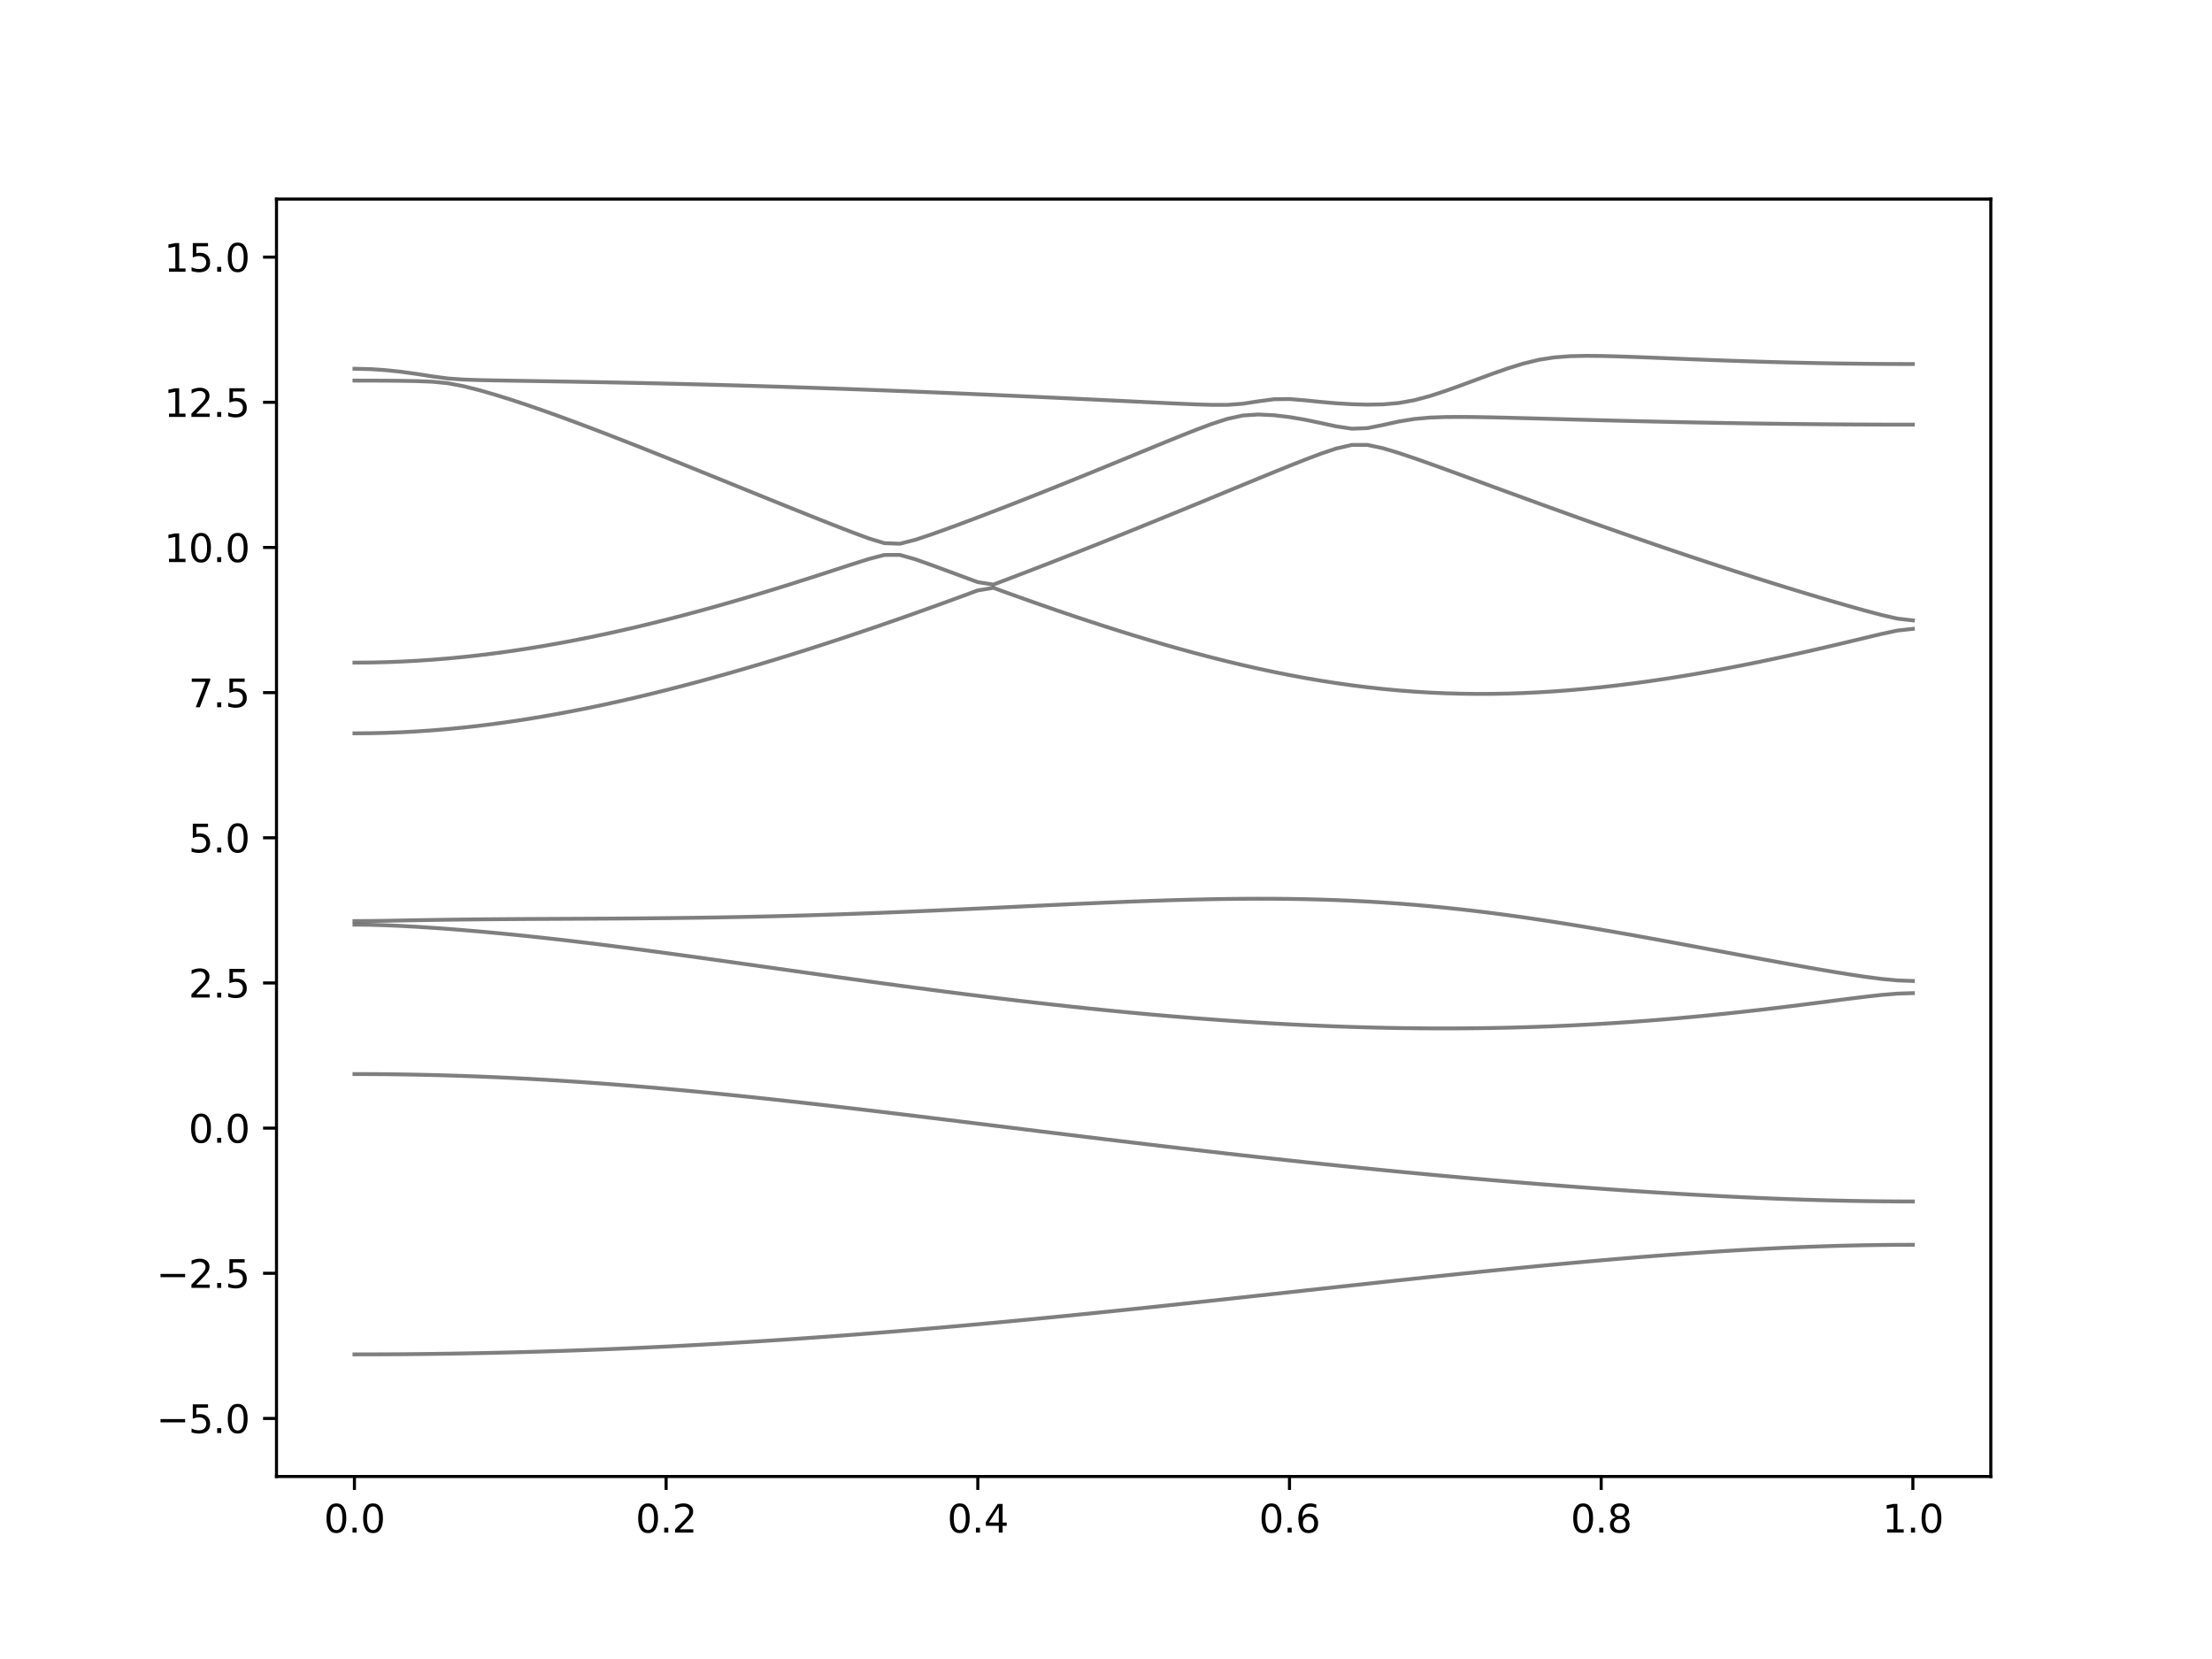 <?xml version="1.0" encoding="utf-8" standalone="no"?>
<!DOCTYPE svg PUBLIC "-//W3C//DTD SVG 1.1//EN"
  "http://www.w3.org/Graphics/SVG/1.1/DTD/svg11.dtd">
<svg xmlns:xlink="http://www.w3.org/1999/xlink" width="576pt" height="432pt" viewBox="0 0 576 432" xmlns="http://www.w3.org/2000/svg" version="1.1">
 <defs>
  <style type="text/css">*{stroke-linejoin: round; stroke-linecap: butt}</style>
 </defs>
 <g id="figure_1">
  <g id="patch_1">
   <path d="M 0 432 
L 576 432 
L 576 0 
L 0 0 
z
" style="fill: #ffffff"/>
  </g>
  <g id="axes_1">
   <g id="patch_2">
    <path d="M 72 384.48 
L 518.4 384.48 
L 518.4 51.84 
L 72 51.84 
z
" style="fill: #ffffff"/>
   </g>
   <g id="matplotlib.axis_1">
    <g id="xtick_1">
     <g id="line2d_1">
      <defs>
       <path id="m1db3858406" d="M 0 0 
L 0 3.5 
" style="stroke: #000000; stroke-width: 0.8"/>
      </defs>
      <g>
       <use xlink:href="#m1db3858406" x="92.291" y="384.48" style="stroke: #000000; stroke-width: 0.8"/>
      </g>
     </g>
     <g id="text_1">
      <!-- 0.0 -->
      <g transform="translate(84.339 399.078) scale(0.1 -0.1)">
       <defs>
        <path id="DejaVuSans-30" d="M 2034 4250 
Q 1547 4250 1301 3770 
Q 1056 3291 1056 2328 
Q 1056 1369 1301 889 
Q 1547 409 2034 409 
Q 2525 409 2770 889 
Q 3016 1369 3016 2328 
Q 3016 3291 2770 3770 
Q 2525 4250 2034 4250 
z
M 2034 4750 
Q 2819 4750 3233 4129 
Q 3647 3509 3647 2328 
Q 3647 1150 3233 529 
Q 2819 -91 2034 -91 
Q 1250 -91 836 529 
Q 422 1150 422 2328 
Q 422 3509 836 4129 
Q 1250 4750 2034 4750 
z
" transform="scale(0.016)"/>
        <path id="DejaVuSans-2e" d="M 684 794 
L 1344 794 
L 1344 0 
L 684 0 
L 684 794 
z
" transform="scale(0.016)"/>
       </defs>
       <use xlink:href="#DejaVuSans-30"/>
       <use xlink:href="#DejaVuSans-2e" x="63.623"/>
       <use xlink:href="#DejaVuSans-30" x="95.41"/>
      </g>
     </g>
    </g>
    <g id="xtick_2">
     <g id="line2d_2">
      <g>
       <use xlink:href="#m1db3858406" x="173.455" y="384.48" style="stroke: #000000; stroke-width: 0.8"/>
      </g>
     </g>
     <g id="text_2">
      <!-- 0.2 -->
      <g transform="translate(165.503 399.078) scale(0.1 -0.1)">
       <defs>
        <path id="DejaVuSans-32" d="M 1228 531 
L 3431 531 
L 3431 0 
L 469 0 
L 469 531 
Q 828 903 1448 1529 
Q 2069 2156 2228 2338 
Q 2531 2678 2651 2914 
Q 2772 3150 2772 3378 
Q 2772 3750 2511 3984 
Q 2250 4219 1831 4219 
Q 1534 4219 1204 4116 
Q 875 4013 500 3803 
L 500 4441 
Q 881 4594 1212 4672 
Q 1544 4750 1819 4750 
Q 2544 4750 2975 4387 
Q 3406 4025 3406 3419 
Q 3406 3131 3298 2873 
Q 3191 2616 2906 2266 
Q 2828 2175 2409 1742 
Q 1991 1309 1228 531 
z
" transform="scale(0.016)"/>
       </defs>
       <use xlink:href="#DejaVuSans-30"/>
       <use xlink:href="#DejaVuSans-2e" x="63.623"/>
       <use xlink:href="#DejaVuSans-32" x="95.41"/>
      </g>
     </g>
    </g>
    <g id="xtick_3">
     <g id="line2d_3">
      <g>
       <use xlink:href="#m1db3858406" x="254.618" y="384.48" style="stroke: #000000; stroke-width: 0.8"/>
      </g>
     </g>
     <g id="text_3">
      <!-- 0.4 -->
      <g transform="translate(246.667 399.078) scale(0.1 -0.1)">
       <defs>
        <path id="DejaVuSans-34" d="M 2419 4116 
L 825 1625 
L 2419 1625 
L 2419 4116 
z
M 2253 4666 
L 3047 4666 
L 3047 1625 
L 3713 1625 
L 3713 1100 
L 3047 1100 
L 3047 0 
L 2419 0 
L 2419 1100 
L 313 1100 
L 313 1709 
L 2253 4666 
z
" transform="scale(0.016)"/>
       </defs>
       <use xlink:href="#DejaVuSans-30"/>
       <use xlink:href="#DejaVuSans-2e" x="63.623"/>
       <use xlink:href="#DejaVuSans-34" x="95.41"/>
      </g>
     </g>
    </g>
    <g id="xtick_4">
     <g id="line2d_4">
      <g>
       <use xlink:href="#m1db3858406" x="335.782" y="384.48" style="stroke: #000000; stroke-width: 0.8"/>
      </g>
     </g>
     <g id="text_4">
      <!-- 0.6 -->
      <g transform="translate(327.83 399.078) scale(0.1 -0.1)">
       <defs>
        <path id="DejaVuSans-36" d="M 2113 2584 
Q 1688 2584 1439 2293 
Q 1191 2003 1191 1497 
Q 1191 994 1439 701 
Q 1688 409 2113 409 
Q 2538 409 2786 701 
Q 3034 994 3034 1497 
Q 3034 2003 2786 2293 
Q 2538 2584 2113 2584 
z
M 3366 4563 
L 3366 3988 
Q 3128 4100 2886 4159 
Q 2644 4219 2406 4219 
Q 1781 4219 1451 3797 
Q 1122 3375 1075 2522 
Q 1259 2794 1537 2939 
Q 1816 3084 2150 3084 
Q 2853 3084 3261 2657 
Q 3669 2231 3669 1497 
Q 3669 778 3244 343 
Q 2819 -91 2113 -91 
Q 1303 -91 875 529 
Q 447 1150 447 2328 
Q 447 3434 972 4092 
Q 1497 4750 2381 4750 
Q 2619 4750 2861 4703 
Q 3103 4656 3366 4563 
z
" transform="scale(0.016)"/>
       </defs>
       <use xlink:href="#DejaVuSans-30"/>
       <use xlink:href="#DejaVuSans-2e" x="63.623"/>
       <use xlink:href="#DejaVuSans-36" x="95.41"/>
      </g>
     </g>
    </g>
    <g id="xtick_5">
     <g id="line2d_5">
      <g>
       <use xlink:href="#m1db3858406" x="416.945" y="384.48" style="stroke: #000000; stroke-width: 0.8"/>
      </g>
     </g>
     <g id="text_5">
      <!-- 0.8 -->
      <g transform="translate(408.994 399.078) scale(0.1 -0.1)">
       <defs>
        <path id="DejaVuSans-38" d="M 2034 2216 
Q 1584 2216 1326 1975 
Q 1069 1734 1069 1313 
Q 1069 891 1326 650 
Q 1584 409 2034 409 
Q 2484 409 2743 651 
Q 3003 894 3003 1313 
Q 3003 1734 2745 1975 
Q 2488 2216 2034 2216 
z
M 1403 2484 
Q 997 2584 770 2862 
Q 544 3141 544 3541 
Q 544 4100 942 4425 
Q 1341 4750 2034 4750 
Q 2731 4750 3128 4425 
Q 3525 4100 3525 3541 
Q 3525 3141 3298 2862 
Q 3072 2584 2669 2484 
Q 3125 2378 3379 2068 
Q 3634 1759 3634 1313 
Q 3634 634 3220 271 
Q 2806 -91 2034 -91 
Q 1263 -91 848 271 
Q 434 634 434 1313 
Q 434 1759 690 2068 
Q 947 2378 1403 2484 
z
M 1172 3481 
Q 1172 3119 1398 2916 
Q 1625 2713 2034 2713 
Q 2441 2713 2670 2916 
Q 2900 3119 2900 3481 
Q 2900 3844 2670 4047 
Q 2441 4250 2034 4250 
Q 1625 4250 1398 4047 
Q 1172 3844 1172 3481 
z
" transform="scale(0.016)"/>
       </defs>
       <use xlink:href="#DejaVuSans-30"/>
       <use xlink:href="#DejaVuSans-2e" x="63.623"/>
       <use xlink:href="#DejaVuSans-38" x="95.41"/>
      </g>
     </g>
    </g>
    <g id="xtick_6">
     <g id="line2d_6">
      <g>
       <use xlink:href="#m1db3858406" x="498.109" y="384.48" style="stroke: #000000; stroke-width: 0.8"/>
      </g>
     </g>
     <g id="text_6">
      <!-- 1.0 -->
      <g transform="translate(490.158 399.078) scale(0.1 -0.1)">
       <defs>
        <path id="DejaVuSans-31" d="M 794 531 
L 1825 531 
L 1825 4091 
L 703 3866 
L 703 4441 
L 1819 4666 
L 2450 4666 
L 2450 531 
L 3481 531 
L 3481 0 
L 794 0 
L 794 531 
z
" transform="scale(0.016)"/>
       </defs>
       <use xlink:href="#DejaVuSans-31"/>
       <use xlink:href="#DejaVuSans-2e" x="63.623"/>
       <use xlink:href="#DejaVuSans-30" x="95.41"/>
      </g>
     </g>
    </g>
   </g>
   <g id="matplotlib.axis_2">
    <g id="ytick_1">
     <g id="line2d_7">
      <defs>
       <path id="mf433705fe8" d="M 0 0 
L -3.5 0 
" style="stroke: #000000; stroke-width: 0.8"/>
      </defs>
      <g>
       <use xlink:href="#mf433705fe8" x="72" y="369.36" style="stroke: #000000; stroke-width: 0.8"/>
      </g>
     </g>
     <g id="text_7">
      <!-- −5.0 -->
      <g transform="translate(40.717 373.159) scale(0.1 -0.1)">
       <defs>
        <path id="DejaVuSans-2212" d="M 678 2272 
L 4684 2272 
L 4684 1741 
L 678 1741 
L 678 2272 
z
" transform="scale(0.016)"/>
        <path id="DejaVuSans-35" d="M 691 4666 
L 3169 4666 
L 3169 4134 
L 1269 4134 
L 1269 2991 
Q 1406 3038 1543 3061 
Q 1681 3084 1819 3084 
Q 2600 3084 3056 2656 
Q 3513 2228 3513 1497 
Q 3513 744 3044 326 
Q 2575 -91 1722 -91 
Q 1428 -91 1123 -41 
Q 819 9 494 109 
L 494 744 
Q 775 591 1075 516 
Q 1375 441 1709 441 
Q 2250 441 2565 725 
Q 2881 1009 2881 1497 
Q 2881 1984 2565 2268 
Q 2250 2553 1709 2553 
Q 1456 2553 1204 2497 
Q 953 2441 691 2322 
L 691 4666 
z
" transform="scale(0.016)"/>
       </defs>
       <use xlink:href="#DejaVuSans-2212"/>
       <use xlink:href="#DejaVuSans-35" x="83.789"/>
       <use xlink:href="#DejaVuSans-2e" x="147.412"/>
       <use xlink:href="#DejaVuSans-30" x="179.199"/>
      </g>
     </g>
    </g>
    <g id="ytick_2">
     <g id="line2d_8">
      <g>
       <use xlink:href="#mf433705fe8" x="72" y="331.56" style="stroke: #000000; stroke-width: 0.8"/>
      </g>
     </g>
     <g id="text_8">
      <!-- −2.5 -->
      <g transform="translate(40.717 335.359) scale(0.1 -0.1)">
       <use xlink:href="#DejaVuSans-2212"/>
       <use xlink:href="#DejaVuSans-32" x="83.789"/>
       <use xlink:href="#DejaVuSans-2e" x="147.412"/>
       <use xlink:href="#DejaVuSans-35" x="179.199"/>
      </g>
     </g>
    </g>
    <g id="ytick_3">
     <g id="line2d_9">
      <g>
       <use xlink:href="#mf433705fe8" x="72" y="293.76" style="stroke: #000000; stroke-width: 0.8"/>
      </g>
     </g>
     <g id="text_9">
      <!-- 0.0 -->
      <g transform="translate(49.097 297.559) scale(0.1 -0.1)">
       <use xlink:href="#DejaVuSans-30"/>
       <use xlink:href="#DejaVuSans-2e" x="63.623"/>
       <use xlink:href="#DejaVuSans-30" x="95.41"/>
      </g>
     </g>
    </g>
    <g id="ytick_4">
     <g id="line2d_10">
      <g>
       <use xlink:href="#mf433705fe8" x="72" y="255.96" style="stroke: #000000; stroke-width: 0.8"/>
      </g>
     </g>
     <g id="text_10">
      <!-- 2.5 -->
      <g transform="translate(49.097 259.759) scale(0.1 -0.1)">
       <use xlink:href="#DejaVuSans-32"/>
       <use xlink:href="#DejaVuSans-2e" x="63.623"/>
       <use xlink:href="#DejaVuSans-35" x="95.41"/>
      </g>
     </g>
    </g>
    <g id="ytick_5">
     <g id="line2d_11">
      <g>
       <use xlink:href="#mf433705fe8" x="72" y="218.16" style="stroke: #000000; stroke-width: 0.8"/>
      </g>
     </g>
     <g id="text_11">
      <!-- 5.0 -->
      <g transform="translate(49.097 221.959) scale(0.1 -0.1)">
       <use xlink:href="#DejaVuSans-35"/>
       <use xlink:href="#DejaVuSans-2e" x="63.623"/>
       <use xlink:href="#DejaVuSans-30" x="95.41"/>
      </g>
     </g>
    </g>
    <g id="ytick_6">
     <g id="line2d_12">
      <g>
       <use xlink:href="#mf433705fe8" x="72" y="180.36" style="stroke: #000000; stroke-width: 0.8"/>
      </g>
     </g>
     <g id="text_12">
      <!-- 7.5 -->
      <g transform="translate(49.097 184.159) scale(0.1 -0.1)">
       <defs>
        <path id="DejaVuSans-37" d="M 525 4666 
L 3525 4666 
L 3525 4397 
L 1831 0 
L 1172 0 
L 2766 4134 
L 525 4134 
L 525 4666 
z
" transform="scale(0.016)"/>
       </defs>
       <use xlink:href="#DejaVuSans-37"/>
       <use xlink:href="#DejaVuSans-2e" x="63.623"/>
       <use xlink:href="#DejaVuSans-35" x="95.41"/>
      </g>
     </g>
    </g>
    <g id="ytick_7">
     <g id="line2d_13">
      <g>
       <use xlink:href="#mf433705fe8" x="72" y="142.56" style="stroke: #000000; stroke-width: 0.8"/>
      </g>
     </g>
     <g id="text_13">
      <!-- 10.0 -->
      <g transform="translate(42.734 146.359) scale(0.1 -0.1)">
       <use xlink:href="#DejaVuSans-31"/>
       <use xlink:href="#DejaVuSans-30" x="63.623"/>
       <use xlink:href="#DejaVuSans-2e" x="127.246"/>
       <use xlink:href="#DejaVuSans-30" x="159.033"/>
      </g>
     </g>
    </g>
    <g id="ytick_8">
     <g id="line2d_14">
      <g>
       <use xlink:href="#mf433705fe8" x="72" y="104.76" style="stroke: #000000; stroke-width: 0.8"/>
      </g>
     </g>
     <g id="text_14">
      <!-- 12.5 -->
      <g transform="translate(42.734 108.559) scale(0.1 -0.1)">
       <use xlink:href="#DejaVuSans-31"/>
       <use xlink:href="#DejaVuSans-32" x="63.623"/>
       <use xlink:href="#DejaVuSans-2e" x="127.246"/>
       <use xlink:href="#DejaVuSans-35" x="159.033"/>
      </g>
     </g>
    </g>
    <g id="ytick_9">
     <g id="line2d_15">
      <g>
       <use xlink:href="#mf433705fe8" x="72" y="66.96" style="stroke: #000000; stroke-width: 0.8"/>
      </g>
     </g>
     <g id="text_15">
      <!-- 15.0 -->
      <g transform="translate(42.734 70.759) scale(0.1 -0.1)">
       <use xlink:href="#DejaVuSans-31"/>
       <use xlink:href="#DejaVuSans-35" x="63.623"/>
       <use xlink:href="#DejaVuSans-2e" x="127.246"/>
       <use xlink:href="#DejaVuSans-30" x="159.033"/>
      </g>
     </g>
    </g>
   </g>
   <g id="line2d_16">
    <path d="M 92.291 352.681 
L 96.349 352.675 
L 100.407 352.66 
L 104.465 352.634 
L 108.524 352.598 
L 112.582 352.551 
L 116.64 352.495 
L 120.698 352.427 
L 124.756 352.35 
L 128.815 352.262 
L 132.873 352.166 
L 136.931 352.057 
L 140.989 351.939 
L 145.047 351.81 
L 149.105 351.673 
L 153.164 351.524 
L 157.222 351.367 
L 161.28 351.198 
L 165.338 351.021 
L 169.396 350.833 
L 173.455 350.637 
L 177.513 350.43 
L 181.571 350.214 
L 185.629 349.988 
L 189.687 349.754 
L 193.745 349.509 
L 197.804 349.256 
L 201.862 348.995 
L 205.92 348.723 
L 209.978 348.445 
L 214.036 348.156 
L 218.095 347.859 
L 222.153 347.554 
L 226.211 347.241 
L 230.269 346.92 
L 234.327 346.591 
L 238.385 346.254 
L 242.444 345.91 
L 246.502 345.558 
L 250.56 345.2 
L 254.618 344.835 
L 258.676 344.463 
L 262.735 344.084 
L 266.793 343.7 
L 270.851 343.31 
L 274.909 342.914 
L 278.967 342.511 
L 283.025 342.105 
L 287.084 341.692 
L 291.142 341.276 
L 295.2 340.856 
L 299.258 340.431 
L 303.316 340.003 
L 307.375 339.571 
L 311.433 339.137 
L 315.491 338.7 
L 319.549 338.26 
L 323.607 337.818 
L 327.665 337.377 
L 331.724 336.932 
L 335.782 336.488 
L 339.84 336.043 
L 343.898 335.599 
L 347.956 335.156 
L 352.015 334.713 
L 356.073 334.273 
L 360.131 333.834 
L 364.189 333.397 
L 368.247 332.965 
L 372.305 332.534 
L 376.364 332.109 
L 380.422 331.687 
L 384.48 331.271 
L 388.538 330.86 
L 392.596 330.456 
L 396.655 330.059 
L 400.713 329.667 
L 404.771 329.284 
L 408.829 328.909 
L 412.887 328.544 
L 416.945 328.187 
L 421.004 327.839 
L 425.062 327.503 
L 429.12 327.178 
L 433.178 326.865 
L 437.236 326.566 
L 441.295 326.279 
L 445.353 326.006 
L 449.411 325.748 
L 453.469 325.506 
L 457.527 325.281 
L 461.585 325.074 
L 465.644 324.883 
L 469.702 324.714 
L 473.76 324.564 
L 477.818 324.435 
L 481.876 324.33 
L 485.935 324.246 
L 489.993 324.186 
L 494.051 324.15 
L 498.109 324.138 
" clip-path="url(#pb6aa1bdfc3)" style="fill: none; stroke: #000000; stroke-opacity: 0.5; stroke-linecap: square"/>
   </g>
   <g id="line2d_17">
    <path d="M 92.291 279.68 
L 96.349 279.691 
L 100.407 279.721 
L 104.465 279.771 
L 108.524 279.842 
L 112.582 279.933 
L 116.64 280.045 
L 120.698 280.175 
L 124.756 280.324 
L 128.815 280.494 
L 132.873 280.683 
L 136.931 280.888 
L 140.989 281.114 
L 145.047 281.357 
L 149.105 281.619 
L 153.164 281.895 
L 157.222 282.19 
L 161.28 282.5 
L 165.338 282.827 
L 169.396 283.167 
L 173.455 283.522 
L 177.513 283.891 
L 181.571 284.272 
L 185.629 284.667 
L 189.687 285.072 
L 193.745 285.489 
L 197.804 285.916 
L 201.862 286.353 
L 205.92 286.797 
L 209.978 287.251 
L 214.036 287.712 
L 218.095 288.181 
L 222.153 288.654 
L 226.211 289.133 
L 230.269 289.619 
L 234.327 290.107 
L 238.385 290.598 
L 242.444 291.093 
L 246.502 291.59 
L 250.56 292.089 
L 254.618 292.59 
L 258.676 293.09 
L 262.735 293.591 
L 266.793 294.091 
L 270.851 294.592 
L 274.909 295.091 
L 278.967 295.588 
L 283.025 296.082 
L 287.084 296.575 
L 291.142 297.065 
L 295.2 297.552 
L 299.258 298.036 
L 303.316 298.515 
L 307.375 298.992 
L 311.433 299.462 
L 315.491 299.929 
L 319.549 300.39 
L 323.607 300.847 
L 327.665 301.299 
L 331.724 301.745 
L 335.782 302.185 
L 339.84 302.619 
L 343.898 303.047 
L 347.956 303.469 
L 352.015 303.884 
L 356.073 304.293 
L 360.131 304.695 
L 364.189 305.091 
L 368.247 305.478 
L 372.305 305.861 
L 376.364 306.234 
L 380.422 306.601 
L 384.48 306.96 
L 388.538 307.312 
L 392.596 307.655 
L 396.655 307.991 
L 400.713 308.319 
L 404.771 308.64 
L 408.829 308.951 
L 412.887 309.253 
L 416.945 309.547 
L 421.004 309.833 
L 425.062 310.108 
L 429.12 310.372 
L 433.178 310.628 
L 437.236 310.873 
L 441.295 311.107 
L 445.353 311.329 
L 449.411 311.54 
L 453.469 311.738 
L 457.527 311.922 
L 461.585 312.091 
L 465.644 312.247 
L 469.702 312.386 
L 473.76 312.509 
L 477.818 312.615 
L 481.876 312.702 
L 485.935 312.77 
L 489.993 312.82 
L 494.051 312.851 
L 498.109 312.86 
" clip-path="url(#pb6aa1bdfc3)" style="fill: none; stroke: #000000; stroke-opacity: 0.5; stroke-linecap: square"/>
   </g>
   <g id="line2d_18">
    <path d="M 92.291 240.769 
L 96.349 240.813 
L 100.407 240.935 
L 104.465 241.115 
L 108.524 241.339 
L 112.582 241.598 
L 116.64 241.886 
L 120.698 242.204 
L 124.756 242.547 
L 128.815 242.916 
L 132.873 243.306 
L 136.931 243.719 
L 140.989 244.153 
L 145.047 244.605 
L 149.105 245.074 
L 153.164 245.56 
L 157.222 246.061 
L 161.28 246.574 
L 165.338 247.1 
L 169.396 247.636 
L 173.455 248.181 
L 177.513 248.734 
L 181.571 249.294 
L 185.629 249.858 
L 189.687 250.428 
L 193.745 250.999 
L 197.804 251.574 
L 201.862 252.148 
L 205.92 252.723 
L 209.978 253.296 
L 214.036 253.867 
L 218.095 254.436 
L 222.153 255 
L 226.211 255.561 
L 230.269 256.116 
L 234.327 256.665 
L 238.385 257.207 
L 242.444 257.741 
L 246.502 258.269 
L 250.56 258.787 
L 254.618 259.295 
L 258.676 259.794 
L 262.735 260.283 
L 266.793 260.761 
L 270.851 261.228 
L 274.909 261.681 
L 278.967 262.124 
L 283.025 262.552 
L 287.084 262.968 
L 291.142 263.369 
L 295.2 263.756 
L 299.258 264.128 
L 303.316 264.485 
L 307.375 264.826 
L 311.433 265.151 
L 315.491 265.458 
L 319.549 265.75 
L 323.607 266.024 
L 327.665 266.279 
L 331.724 266.515 
L 335.782 266.735 
L 339.84 266.933 
L 343.898 267.113 
L 347.956 267.273 
L 352.015 267.412 
L 356.073 267.53 
L 360.131 267.627 
L 364.189 267.702 
L 368.247 267.757 
L 372.305 267.788 
L 376.364 267.797 
L 380.422 267.784 
L 384.48 267.748 
L 388.538 267.689 
L 392.596 267.605 
L 396.655 267.498 
L 400.713 267.368 
L 404.771 267.214 
L 408.829 267.034 
L 412.887 266.831 
L 416.945 266.604 
L 421.004 266.353 
L 425.062 266.078 
L 429.12 265.78 
L 433.178 265.458 
L 437.236 265.112 
L 441.295 264.743 
L 445.353 264.352 
L 449.411 263.939 
L 453.469 263.505 
L 457.527 263.051 
L 461.585 262.578 
L 465.644 262.087 
L 469.702 261.582 
L 473.76 261.065 
L 477.818 260.541 
L 481.876 260.023 
L 485.935 259.522 
L 489.993 259.073 
L 494.051 258.738 
L 498.109 258.608 
" clip-path="url(#pb6aa1bdfc3)" style="fill: none; stroke: #000000; stroke-opacity: 0.5; stroke-linecap: square"/>
   </g>
   <g id="line2d_19">
    <path d="M 92.291 239.847 
L 96.349 239.824 
L 100.407 239.768 
L 104.465 239.697 
L 108.524 239.623 
L 112.582 239.555 
L 116.64 239.494 
L 120.698 239.443 
L 124.756 239.399 
L 128.815 239.363 
L 132.873 239.333 
L 136.931 239.308 
L 140.989 239.287 
L 145.047 239.268 
L 149.105 239.248 
L 153.164 239.228 
L 157.222 239.207 
L 161.28 239.181 
L 165.338 239.153 
L 169.396 239.118 
L 173.455 239.077 
L 177.513 239.03 
L 181.571 238.976 
L 185.629 238.914 
L 189.687 238.843 
L 193.745 238.763 
L 197.804 238.675 
L 201.862 238.578 
L 205.92 238.471 
L 209.978 238.356 
L 214.036 238.232 
L 218.095 238.099 
L 222.153 237.958 
L 226.211 237.808 
L 230.269 237.651 
L 234.327 237.488 
L 238.385 237.319 
L 242.444 237.142 
L 246.502 236.96 
L 250.56 236.776 
L 254.618 236.587 
L 258.676 236.395 
L 262.735 236.203 
L 266.793 236.009 
L 270.851 235.816 
L 274.909 235.625 
L 278.967 235.436 
L 283.025 235.253 
L 287.084 235.076 
L 291.142 234.907 
L 295.2 234.747 
L 299.258 234.598 
L 303.316 234.462 
L 307.375 234.34 
L 311.433 234.236 
L 315.491 234.149 
L 319.549 234.084 
L 323.607 234.044 
L 327.665 234.025 
L 331.724 234.036 
L 335.782 234.074 
L 339.84 234.143 
L 343.898 234.246 
L 347.956 234.382 
L 352.015 234.553 
L 356.073 234.76 
L 360.131 235.007 
L 364.189 235.289 
L 368.247 235.61 
L 372.305 235.968 
L 376.364 236.364 
L 380.422 236.797 
L 384.48 237.264 
L 388.538 237.766 
L 392.596 238.301 
L 396.655 238.865 
L 400.713 239.46 
L 404.771 240.081 
L 408.829 240.725 
L 412.887 241.392 
L 416.945 242.078 
L 421.004 242.783 
L 425.062 243.501 
L 429.12 244.233 
L 433.178 244.974 
L 437.236 245.724 
L 441.295 246.478 
L 445.353 247.237 
L 449.411 247.996 
L 453.469 248.755 
L 457.527 249.51 
L 461.585 250.258 
L 465.644 250.999 
L 469.702 251.726 
L 473.76 252.439 
L 477.818 253.127 
L 481.876 253.784 
L 485.935 254.391 
L 489.993 254.915 
L 494.051 255.298 
L 498.109 255.443 
" clip-path="url(#pb6aa1bdfc3)" style="fill: none; stroke: #000000; stroke-opacity: 0.5; stroke-linecap: square"/>
   </g>
   <g id="line2d_20">
    <path d="M 92.291 190.961 
L 96.349 190.929 
L 100.407 190.835 
L 104.465 190.678 
L 108.524 190.46 
L 112.582 190.182 
L 116.64 189.843 
L 120.698 189.446 
L 124.756 188.992 
L 128.815 188.481 
L 132.873 187.918 
L 136.931 187.302 
L 140.989 186.636 
L 145.047 185.921 
L 149.105 185.159 
L 153.164 184.353 
L 157.222 183.503 
L 161.28 182.611 
L 165.338 181.68 
L 169.396 180.711 
L 173.455 179.705 
L 177.513 178.664 
L 181.571 177.589 
L 185.629 176.48 
L 189.687 175.342 
L 193.745 174.173 
L 197.804 172.975 
L 201.862 171.751 
L 205.92 170.499 
L 209.978 169.223 
L 214.036 167.921 
L 218.095 166.595 
L 222.153 165.248 
L 226.211 163.878 
L 230.269 162.487 
L 234.327 161.076 
L 238.385 159.646 
L 242.444 158.196 
L 246.502 156.727 
L 250.56 155.243 
L 254.618 153.74 
L 258.676 153.074 
L 262.735 154.544 
L 266.793 155.997 
L 270.851 157.427 
L 274.909 158.835 
L 278.967 160.217 
L 283.025 161.573 
L 287.084 162.899 
L 291.142 164.195 
L 295.2 165.456 
L 299.258 166.684 
L 303.316 167.874 
L 307.375 169.026 
L 311.433 170.134 
L 315.491 171.2 
L 319.549 172.219 
L 323.607 173.192 
L 327.665 174.112 
L 331.724 174.979 
L 335.782 175.792 
L 339.84 176.547 
L 343.898 177.244 
L 347.956 177.879 
L 352.015 178.452 
L 356.073 178.961 
L 360.131 179.404 
L 364.189 179.784 
L 368.247 180.097 
L 372.305 180.343 
L 376.364 180.523 
L 380.422 180.64 
L 384.48 180.69 
L 388.538 180.678 
L 392.596 180.603 
L 396.655 180.467 
L 400.713 180.274 
L 404.771 180.023 
L 408.829 179.717 
L 412.887 179.358 
L 416.945 178.948 
L 421.004 178.488 
L 425.062 177.982 
L 429.12 177.431 
L 433.178 176.837 
L 437.236 176.202 
L 441.295 175.528 
L 445.353 174.815 
L 449.411 174.067 
L 453.469 173.285 
L 457.527 172.472 
L 461.585 171.627 
L 465.644 170.751 
L 469.702 169.85 
L 473.76 168.923 
L 477.818 167.974 
L 481.876 167.006 
L 485.935 166.031 
L 489.993 165.068 
L 494.051 164.197 
L 498.109 163.752 
" clip-path="url(#pb6aa1bdfc3)" style="fill: none; stroke: #000000; stroke-opacity: 0.5; stroke-linecap: square"/>
   </g>
   <g id="line2d_21">
    <path d="M 92.291 172.549 
L 96.349 172.517 
L 100.407 172.427 
L 104.465 172.274 
L 108.524 172.061 
L 112.582 171.788 
L 116.64 171.457 
L 120.698 171.069 
L 124.756 170.623 
L 128.815 170.121 
L 132.873 169.566 
L 136.931 168.958 
L 140.989 168.3 
L 145.047 167.591 
L 149.105 166.835 
L 153.164 166.032 
L 157.222 165.186 
L 161.28 164.295 
L 165.338 163.362 
L 169.396 162.39 
L 173.455 161.38 
L 177.513 160.332 
L 181.571 159.249 
L 185.629 158.134 
L 189.687 156.983 
L 193.745 155.804 
L 197.804 154.594 
L 201.862 153.356 
L 205.92 152.092 
L 209.978 150.803 
L 214.036 149.496 
L 218.095 148.174 
L 222.153 146.851 
L 226.211 145.569 
L 230.269 144.509 
L 234.327 144.498 
L 238.385 145.652 
L 242.444 147.088 
L 246.502 148.584 
L 250.56 150.087 
L 254.618 151.587 
L 258.676 152.222 
L 262.735 150.687 
L 266.793 149.139 
L 270.851 147.575 
L 274.909 145.998 
L 278.967 144.409 
L 283.025 142.806 
L 287.084 141.193 
L 291.142 139.568 
L 295.2 137.932 
L 299.258 136.287 
L 303.316 134.633 
L 307.375 132.971 
L 311.433 131.305 
L 315.491 129.632 
L 319.549 127.957 
L 323.607 126.282 
L 327.665 124.61 
L 331.724 122.948 
L 335.782 121.304 
L 339.84 119.696 
L 343.898 118.161 
L 347.956 116.791 
L 352.015 115.86 
L 356.073 115.861 
L 360.131 116.717 
L 364.189 117.939 
L 368.247 119.305 
L 372.305 120.736 
L 376.364 122.199 
L 380.422 123.678 
L 384.48 125.167 
L 388.538 126.657 
L 392.596 128.145 
L 396.655 129.629 
L 400.713 131.107 
L 404.771 132.576 
L 408.829 134.037 
L 412.887 135.488 
L 416.945 136.928 
L 421.004 138.355 
L 425.062 139.77 
L 429.12 141.173 
L 433.178 142.563 
L 437.236 143.937 
L 441.295 145.298 
L 445.353 146.642 
L 449.411 147.971 
L 453.469 149.285 
L 457.527 150.581 
L 461.585 151.86 
L 465.644 153.12 
L 469.702 154.36 
L 473.76 155.578 
L 477.818 156.774 
L 481.876 157.942 
L 485.935 159.073 
L 489.993 160.146 
L 494.051 161.084 
L 498.109 161.551 
" clip-path="url(#pb6aa1bdfc3)" style="fill: none; stroke: #000000; stroke-opacity: 0.5; stroke-linecap: square"/>
   </g>
   <g id="line2d_22">
    <path d="M 92.291 99.102 
L 96.349 99.108 
L 100.407 99.128 
L 104.465 99.167 
L 108.524 99.241 
L 112.582 99.4 
L 116.64 99.795 
L 120.698 100.564 
L 124.756 101.588 
L 128.815 102.755 
L 132.873 104.018 
L 136.931 105.354 
L 140.989 106.751 
L 145.047 108.197 
L 149.105 109.683 
L 153.164 111.203 
L 157.222 112.752 
L 161.28 114.323 
L 165.338 115.916 
L 169.396 117.523 
L 173.455 119.144 
L 177.513 120.774 
L 181.571 122.411 
L 185.629 124.053 
L 189.687 125.7 
L 193.745 127.346 
L 197.804 128.993 
L 201.862 130.636 
L 205.92 132.274 
L 209.978 133.904 
L 214.036 135.523 
L 218.095 137.124 
L 222.153 138.694 
L 226.211 140.191 
L 230.269 141.431 
L 234.327 141.589 
L 238.385 140.549 
L 242.444 139.193 
L 246.502 137.744 
L 250.56 136.25 
L 254.618 134.725 
L 258.676 133.177 
L 262.735 131.607 
L 266.793 130.018 
L 270.851 128.414 
L 274.909 126.793 
L 278.967 125.158 
L 283.025 123.512 
L 287.084 121.856 
L 291.142 120.19 
L 295.2 118.521 
L 299.258 116.848 
L 303.316 115.184 
L 307.375 113.537 
L 311.433 111.928 
L 315.491 110.409 
L 319.549 109.086 
L 323.607 108.198 
L 327.665 107.929 
L 331.724 108.124 
L 335.782 108.605 
L 339.84 109.296 
L 343.898 110.143 
L 347.956 111.023 
L 352.015 111.635 
L 356.073 111.479 
L 360.131 110.667 
L 364.189 109.769 
L 368.247 109.104 
L 372.305 108.738 
L 376.364 108.59 
L 380.422 108.564 
L 384.48 108.604 
L 388.538 108.679 
L 392.596 108.774 
L 396.655 108.879 
L 400.713 108.989 
L 404.771 109.101 
L 408.829 109.214 
L 412.887 109.325 
L 416.945 109.432 
L 421.004 109.538 
L 425.062 109.638 
L 429.12 109.736 
L 433.178 109.828 
L 437.236 109.916 
L 441.295 109.999 
L 445.353 110.076 
L 449.411 110.149 
L 453.469 110.215 
L 457.527 110.277 
L 461.585 110.333 
L 465.644 110.383 
L 469.702 110.428 
L 473.76 110.466 
L 477.818 110.5 
L 481.876 110.527 
L 485.935 110.546 
L 489.993 110.562 
L 494.051 110.571 
L 498.109 110.574 
" clip-path="url(#pb6aa1bdfc3)" style="fill: none; stroke: #000000; stroke-opacity: 0.5; stroke-linecap: square"/>
   </g>
   <g id="line2d_23">
    <path d="M 92.291 96.025 
L 96.349 96.116 
L 100.407 96.382 
L 104.465 96.811 
L 108.524 97.377 
L 112.582 98.012 
L 116.64 98.549 
L 120.698 98.834 
L 124.756 98.971 
L 128.815 99.057 
L 132.873 99.128 
L 136.931 99.193 
L 140.989 99.258 
L 145.047 99.323 
L 149.105 99.392 
L 153.164 99.465 
L 157.222 99.541 
L 161.28 99.621 
L 165.338 99.705 
L 169.396 99.793 
L 173.455 99.887 
L 177.513 99.985 
L 181.571 100.086 
L 185.629 100.194 
L 189.687 100.306 
L 193.745 100.421 
L 197.804 100.542 
L 201.862 100.667 
L 205.92 100.796 
L 209.978 100.93 
L 214.036 101.068 
L 218.095 101.21 
L 222.153 101.355 
L 226.211 101.506 
L 230.269 101.66 
L 234.327 101.818 
L 238.385 101.979 
L 242.444 102.144 
L 246.502 102.314 
L 250.56 102.486 
L 254.618 102.661 
L 258.676 102.838 
L 262.735 103.02 
L 266.793 103.203 
L 270.851 103.39 
L 274.909 103.578 
L 278.967 103.77 
L 283.025 103.962 
L 287.084 104.157 
L 291.142 104.353 
L 295.2 104.55 
L 299.258 104.748 
L 303.316 104.943 
L 307.375 105.13 
L 311.433 105.301 
L 315.491 105.425 
L 319.549 105.425 
L 323.607 105.13 
L 327.665 104.5 
L 331.724 103.959 
L 335.782 103.913 
L 339.84 104.243 
L 343.898 104.657 
L 347.956 105.009 
L 352.015 105.256 
L 356.073 105.366 
L 360.131 105.295 
L 364.189 104.946 
L 368.247 104.223 
L 372.305 103.141 
L 376.364 101.813 
L 380.422 100.357 
L 384.48 98.854 
L 388.538 97.36 
L 392.596 95.941 
L 396.655 94.681 
L 400.713 93.694 
L 404.771 93.06 
L 408.829 92.75 
L 412.887 92.659 
L 416.945 92.694 
L 421.004 92.796 
L 425.062 92.935 
L 429.12 93.092 
L 433.178 93.255 
L 437.236 93.42 
L 441.295 93.583 
L 445.353 93.739 
L 449.411 93.887 
L 453.469 94.026 
L 457.527 94.156 
L 461.585 94.274 
L 465.644 94.382 
L 469.702 94.477 
L 473.76 94.56 
L 477.818 94.63 
L 481.876 94.689 
L 485.935 94.734 
L 489.993 94.766 
L 494.051 94.785 
L 498.109 94.791 
" clip-path="url(#pb6aa1bdfc3)" style="fill: none; stroke: #000000; stroke-opacity: 0.5; stroke-linecap: square"/>
   </g>
   <g id="patch_3">
    <path d="M 72 384.48 
L 72 51.84 
" style="fill: none; stroke: #000000; stroke-width: 0.8; stroke-linejoin: miter; stroke-linecap: square"/>
   </g>
   <g id="patch_4">
    <path d="M 518.4 384.48 
L 518.4 51.84 
" style="fill: none; stroke: #000000; stroke-width: 0.8; stroke-linejoin: miter; stroke-linecap: square"/>
   </g>
   <g id="patch_5">
    <path d="M 72 384.48 
L 518.4 384.48 
" style="fill: none; stroke: #000000; stroke-width: 0.8; stroke-linejoin: miter; stroke-linecap: square"/>
   </g>
   <g id="patch_6">
    <path d="M 72 51.84 
L 518.4 51.84 
" style="fill: none; stroke: #000000; stroke-width: 0.8; stroke-linejoin: miter; stroke-linecap: square"/>
   </g>
  </g>
 </g>
 <defs>
  <clipPath id="pb6aa1bdfc3">
   <rect x="72" y="51.84" width="446.4" height="332.64"/>
  </clipPath>
 </defs>
</svg>
